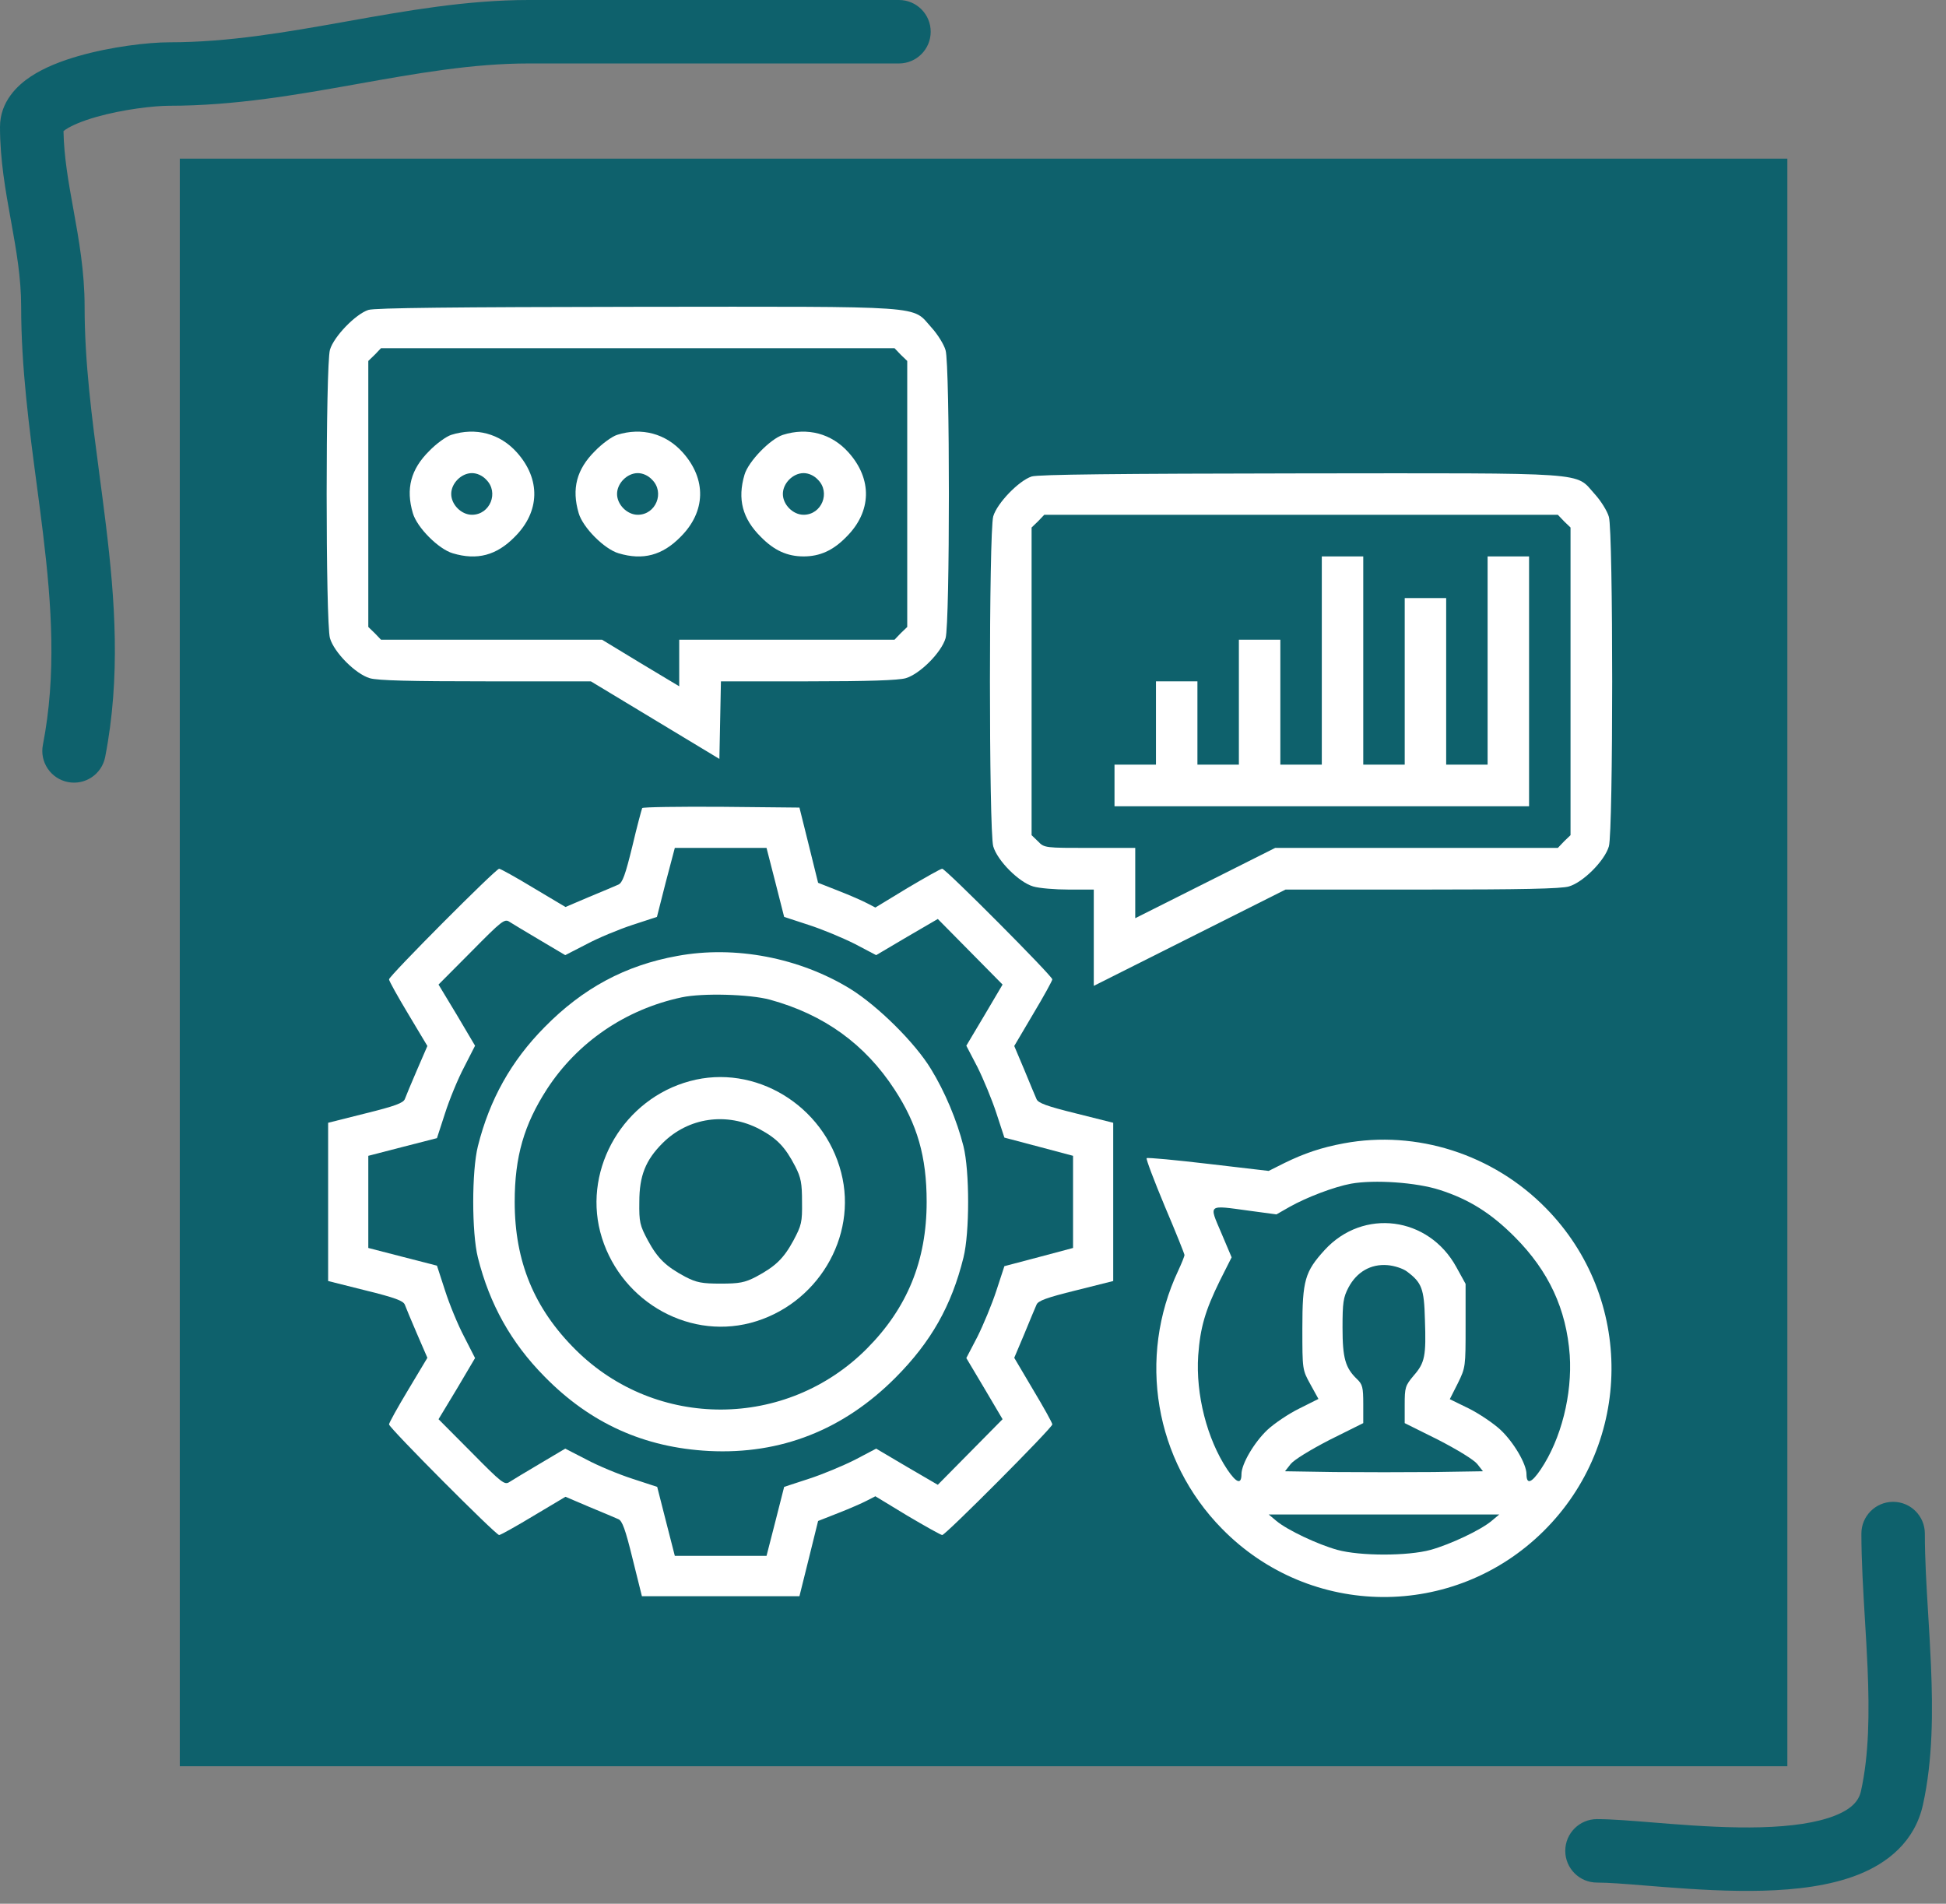 <svg width="92" height="90" viewBox="0 0 92 90" fill="none" xmlns="http://www.w3.org/2000/svg">
<rect x="0" y="0" width="92" height="90" fill="#808080" stroke="none"/>
<path fill-rule="evenodd" clip-rule="evenodd" d="M8 5C11.107 5 14.069 4.474 16.856 3.977L16.881 3.972C19.7 3.47 22.333 3 25 3H42.5C43.328 3 44 2.328 44 1.5C44 0.672 43.328 0 42.5 0H25C22.066 0 19.21 0.51 16.475 0.997L16.329 1.023C13.509 1.526 10.801 2 8 2C7.015 2 5.25 2.207 3.703 2.651C2.935 2.872 2.112 3.181 1.45 3.62C0.826 4.033 0 4.802 0 6C0 7.564 0.265 9.031 0.506 10.367L0.524 10.464C0.776 11.862 1 13.138 1 14.5C1 17.359 1.378 20.206 1.739 22.928C1.84 23.689 1.939 24.44 2.029 25.179C2.448 28.627 2.671 31.914 2.028 35.213C1.869 36.026 2.4 36.814 3.213 36.972C4.026 37.131 4.814 36.6 4.972 35.787C5.71 32.006 5.434 28.331 5.007 24.817C4.908 24.005 4.803 23.206 4.698 22.416C4.342 19.726 4 17.142 4 14.5C4 12.833 3.724 11.306 3.477 9.935L3.476 9.931C3.235 8.596 3.023 7.415 3.002 6.196C3.028 6.175 3.063 6.15 3.107 6.12C3.4 5.927 3.886 5.72 4.531 5.535C5.813 5.167 7.298 5 8 5ZM2.926 6.267C2.925 6.267 2.928 6.262 2.937 6.253C2.931 6.262 2.926 6.267 2.926 6.267Z" fill="#0E616C"/>
<path d="M91 72.5C91 71.672 90.328 71 89.5 71C88.672 71 88 71.672 88 72.5C88 73.788 88.086 75.212 88.17 76.611C88.216 77.374 88.261 78.13 88.292 78.851C88.383 80.984 88.36 82.967 87.98 84.675C87.882 85.115 87.575 85.507 86.749 85.835C85.889 86.176 84.682 86.346 83.257 86.385C81.855 86.423 80.366 86.332 78.995 86.227C78.71 86.205 78.425 86.182 78.145 86.159C77.132 86.077 76.181 86 75.5 86C74.672 86 74 86.672 74 87.5C74 88.328 74.672 89 75.5 89C76.048 89 76.823 89.062 77.804 89.142C78.105 89.166 78.426 89.192 78.765 89.218C80.154 89.325 81.772 89.426 83.338 89.384C84.882 89.342 86.506 89.159 87.856 88.623C89.241 88.074 90.522 87.064 90.909 85.325C91.378 83.215 91.382 80.906 91.289 78.723C91.253 77.879 91.204 77.069 91.156 76.286C91.076 74.96 91 73.711 91 72.5Z" fill="#0E616C"/>
<path d="M84.5 7.5H8.5V83.5H84.5V7.5Z" fill="#0E616C"/>
<path d="M17.412 14.653C16.812 14.85 15.783 15.908 15.599 16.535C15.391 17.261 15.391 29.443 15.599 30.169C15.795 30.845 16.812 31.867 17.485 32.063C17.853 32.174 19.421 32.211 22.961 32.211H27.934L34.01 35.878L34.083 32.211H38.199C41.066 32.211 42.462 32.162 42.817 32.063C43.491 31.867 44.508 30.845 44.704 30.169C44.912 29.455 44.912 17.261 44.704 16.56C44.63 16.289 44.324 15.797 44.03 15.477C43.087 14.431 44.005 14.493 30.102 14.505C21.54 14.517 17.706 14.554 17.412 14.653ZM42.584 16.769L42.891 17.064V29.64L42.584 29.935L42.29 30.242H32.111V32.445L30.286 31.35L28.461 30.242H18.012L17.718 29.935L17.412 29.64V17.064L17.718 16.769L18.012 16.461H42.29L42.584 16.769Z" fill="white"/>
<path d="M21.332 20.559C21.099 20.633 20.621 20.977 20.291 21.322C19.421 22.183 19.176 23.106 19.519 24.262C19.715 24.939 20.732 25.96 21.405 26.157C22.557 26.502 23.476 26.256 24.333 25.382C25.533 24.189 25.57 22.651 24.431 21.383C23.635 20.497 22.495 20.19 21.332 20.559ZM22.985 22.675C23.598 23.278 23.169 24.336 22.312 24.336C21.81 24.336 21.332 23.856 21.332 23.352C21.332 22.847 21.81 22.367 22.312 22.367C22.544 22.367 22.802 22.478 22.985 22.675Z" fill="white"/>
<path d="M29.172 20.559C28.939 20.633 28.461 20.977 28.13 21.322C27.261 22.183 27.016 23.106 27.359 24.262C27.555 24.939 28.571 25.96 29.245 26.157C30.396 26.502 31.315 26.256 32.173 25.382C33.373 24.189 33.41 22.651 32.271 21.383C31.474 20.497 30.335 20.19 29.172 20.559ZM30.825 22.675C31.438 23.278 31.009 24.336 30.151 24.336C29.649 24.336 29.172 23.856 29.172 23.352C29.172 22.847 29.649 22.367 30.151 22.367C30.384 22.367 30.641 22.478 30.825 22.675Z" fill="white"/>
<path d="M37.011 20.559C36.411 20.756 35.382 21.814 35.198 22.441C34.855 23.598 35.1 24.521 35.97 25.382C36.595 26.022 37.219 26.305 37.991 26.305C38.763 26.305 39.388 26.022 40.012 25.382C41.213 24.189 41.249 22.651 40.11 21.383C39.314 20.497 38.175 20.19 37.011 20.559ZM38.665 22.675C39.277 23.278 38.849 24.336 37.991 24.336C37.489 24.336 37.011 23.856 37.011 23.352C37.011 22.847 37.489 22.367 37.991 22.367C38.224 22.367 38.481 22.478 38.665 22.675Z" fill="white"/>
<path d="M48.77 22.527C48.17 22.724 47.141 23.782 46.957 24.41C46.749 25.136 46.749 39.286 46.957 40.012C47.153 40.689 48.17 41.71 48.844 41.907C49.125 41.993 49.885 42.055 50.534 42.055H51.71V46.607L60.775 42.055H67.218C71.921 42.055 73.808 42.018 74.175 41.907C74.849 41.71 75.866 40.689 76.062 40.012C76.27 39.298 76.27 25.136 76.062 24.435C75.988 24.164 75.682 23.672 75.388 23.352C74.445 22.306 75.364 22.367 61.46 22.38C52.898 22.392 49.064 22.429 48.77 22.527ZM73.942 24.644L74.249 24.939V39.483L73.942 39.778L73.649 40.086H60.285L53.67 43.408V40.086H51.526C49.407 40.086 49.37 40.086 49.076 39.778L48.77 39.483V24.939L49.076 24.644L49.37 24.336H73.649L73.942 24.644Z" fill="white"/>
<path d="M62.49 36.149H60.53V30.242H58.57V36.149H56.61V32.211H54.65V36.149H52.69V38.117H72.289V26.305H70.329V36.149H68.37V28.274H66.41V36.149H64.45V26.305H62.49V36.149Z" fill="white"/>
<path d="M30.36 38.203C30.335 38.265 30.115 39.065 29.894 40.012C29.563 41.366 29.429 41.735 29.233 41.821C29.098 41.882 28.485 42.141 27.861 42.399L26.734 42.879L25.227 41.981C24.394 41.476 23.659 41.07 23.598 41.07C23.439 41.07 18.392 46.14 18.392 46.3C18.392 46.374 18.796 47.099 19.299 47.936L20.205 49.45L19.715 50.582C19.445 51.209 19.188 51.825 19.139 51.96C19.066 52.144 18.674 52.292 17.277 52.637L15.513 53.08V60.561L17.277 61.004C18.674 61.348 19.066 61.496 19.139 61.68C19.188 61.816 19.445 62.431 19.715 63.059L20.205 64.191L19.299 65.704C18.796 66.541 18.392 67.267 18.392 67.34C18.392 67.5 23.439 72.57 23.598 72.57C23.659 72.57 24.394 72.164 25.227 71.659L26.734 70.761L27.861 71.241C28.485 71.499 29.098 71.758 29.233 71.819C29.416 71.893 29.563 72.287 29.906 73.689L30.347 75.461H37.795L38.236 73.689L38.677 71.905L39.645 71.524C40.184 71.315 40.796 71.044 41.004 70.933L41.384 70.737L42.903 71.659C43.736 72.151 44.483 72.57 44.544 72.57C44.704 72.57 49.75 67.5 49.75 67.34C49.75 67.267 49.346 66.541 48.844 65.704L47.95 64.191L48.428 63.059C48.685 62.431 48.942 61.816 49.003 61.68C49.077 61.496 49.469 61.348 50.865 61.004L52.629 60.561V53.08L50.865 52.637C49.469 52.292 49.077 52.144 49.003 51.96C48.942 51.825 48.685 51.209 48.428 50.582L47.95 49.45L48.844 47.936C49.346 47.099 49.75 46.361 49.75 46.3C49.75 46.14 44.704 41.07 44.544 41.07C44.471 41.07 43.736 41.489 42.903 41.981L41.384 42.904L41.004 42.707C40.796 42.596 40.184 42.325 39.645 42.116L38.677 41.735L38.236 39.951L37.795 38.179L34.108 38.142C32.075 38.13 30.384 38.154 30.36 38.203ZM36.656 41.71L37.072 43.347L38.236 43.728C38.885 43.937 39.853 44.343 40.416 44.626L41.421 45.155L42.879 44.294L44.336 43.445L47.398 46.546L46.541 47.998L45.684 49.437L46.21 50.446C46.492 51.012 46.896 51.984 47.105 52.624L47.484 53.781L49.114 54.212L50.73 54.642V58.998L49.114 59.429L47.484 59.859L47.105 61.016C46.896 61.656 46.492 62.628 46.21 63.194L45.684 64.203L46.541 65.642L47.398 67.094L44.336 70.195L42.879 69.346L41.421 68.485L40.416 69.014C39.853 69.297 38.885 69.703 38.236 69.912L37.072 70.293L36.656 71.93L36.239 73.554H31.903L31.487 71.93L31.07 70.293L29.906 69.912C29.257 69.703 28.277 69.297 27.726 69.001L26.722 68.485L25.521 69.198C24.872 69.58 24.223 69.974 24.088 70.06C23.855 70.22 23.721 70.109 22.287 68.657L20.732 67.094L21.601 65.655L22.459 64.203L21.944 63.194C21.65 62.64 21.246 61.656 21.038 61.004L20.658 59.835L19.029 59.416L17.412 58.998V54.642L19.029 54.224L20.658 53.806L21.038 52.637C21.246 51.984 21.65 51 21.944 50.446L22.459 49.437L21.601 47.986L20.732 46.546L22.287 44.983C23.721 43.531 23.855 43.42 24.088 43.581C24.223 43.667 24.872 44.06 25.521 44.442L26.722 45.155L27.726 44.639C28.277 44.343 29.257 43.937 29.894 43.728L31.058 43.347L31.474 41.71L31.903 40.086H36.239L36.656 41.71Z" fill="white"/>
<path d="M32.025 45.192C29.563 45.635 27.554 46.718 25.741 48.564C24.161 50.163 23.145 51.984 22.593 54.187C22.299 55.356 22.299 58.284 22.593 59.453C23.145 61.656 24.161 63.477 25.741 65.076C27.91 67.291 30.457 68.436 33.52 68.596C36.913 68.768 39.877 67.599 42.339 65.126C44.017 63.44 44.985 61.73 45.549 59.453C45.843 58.284 45.843 55.356 45.549 54.187C45.242 52.969 44.667 51.603 44.017 50.545C43.258 49.29 41.494 47.555 40.208 46.755C37.807 45.279 34.757 44.688 32.025 45.192ZM36.398 47.26C38.959 47.961 40.894 49.364 42.29 51.505C43.368 53.153 43.809 54.679 43.809 56.82C43.809 59.601 42.891 61.84 40.98 63.76C37.182 67.574 31.033 67.599 27.224 63.821C25.251 61.865 24.333 59.638 24.333 56.82C24.333 54.679 24.774 53.166 25.864 51.48C27.309 49.265 29.575 47.715 32.233 47.149C33.214 46.94 35.443 47.001 36.398 47.26Z" fill="white"/>
<path d="M32.613 51.111C29.514 51.947 27.591 55.184 28.375 58.235C29.196 61.385 32.405 63.342 35.48 62.542C38.616 61.717 40.563 58.493 39.767 55.43C38.946 52.243 35.688 50.274 32.613 51.111ZM35.921 53.387C36.741 53.83 37.121 54.224 37.599 55.147C37.868 55.676 37.917 55.934 37.917 56.82C37.93 57.78 37.893 57.928 37.513 58.641C37.048 59.502 36.656 59.872 35.737 60.364C35.21 60.635 34.953 60.684 34.071 60.684C33.189 60.684 32.932 60.635 32.405 60.364C31.486 59.872 31.095 59.502 30.629 58.641C30.249 57.928 30.212 57.78 30.225 56.82C30.225 55.59 30.519 54.851 31.315 54.052C32.54 52.821 34.365 52.563 35.921 53.387Z" fill="white"/>
<path d="M63.531 54.052C62.477 54.248 61.669 54.519 60.714 54.987L59.979 55.356L57.137 55.024C55.569 54.839 54.258 54.716 54.209 54.753C54.172 54.79 54.564 55.823 55.067 57.029C55.581 58.235 55.998 59.281 55.998 59.33C55.998 59.392 55.863 59.724 55.703 60.069C53.768 64.178 54.589 69.038 57.774 72.275C61.951 76.532 68.737 76.581 72.975 72.385C77.213 68.189 77.262 61.36 73.085 57.115C70.587 54.568 66.973 53.412 63.531 54.052ZM68.063 56.254C69.447 56.697 70.489 57.349 71.615 58.481C73.22 60.093 74.053 61.889 74.212 64.067C74.335 65.925 73.808 68.029 72.84 69.469C72.399 70.121 72.167 70.195 72.167 69.691C72.167 69.211 71.567 68.189 70.942 67.599C70.611 67.291 69.937 66.836 69.447 66.59L68.541 66.147L68.921 65.396C69.288 64.646 69.288 64.621 69.288 62.665V60.696L68.847 59.896C67.536 57.509 64.45 57.103 62.624 59.096C61.694 60.118 61.571 60.524 61.571 62.788C61.571 64.757 61.571 64.757 61.951 65.445L62.331 66.135L61.424 66.59C60.922 66.836 60.248 67.291 59.917 67.599C59.293 68.189 58.692 69.211 58.692 69.691C58.692 70.195 58.46 70.121 58.019 69.469C57.063 68.029 56.524 65.925 56.647 64.08C56.745 62.751 56.977 61.963 57.663 60.561L58.227 59.441L57.737 58.284C57.149 56.906 57.075 56.968 59.06 57.238L60.346 57.411L60.971 57.054C61.779 56.599 63.078 56.106 63.874 55.959C64.976 55.762 66.961 55.897 68.063 56.254ZM66.507 60.105C67.218 60.635 67.328 60.917 67.365 62.382C67.426 64.104 67.365 64.424 66.838 65.027C66.434 65.507 66.409 65.593 66.409 66.405V67.279L67.99 68.066C68.921 68.546 69.68 69.014 69.839 69.211L70.109 69.555L67.769 69.592C66.483 69.604 64.376 69.604 63.09 69.592L60.75 69.555L61.02 69.211C61.179 69.014 61.938 68.546 62.869 68.066L64.45 67.279V66.381C64.45 65.581 64.413 65.445 64.156 65.199C63.604 64.67 63.47 64.215 63.47 62.763C63.47 61.582 63.506 61.336 63.751 60.868C64.143 60.13 64.805 59.748 65.589 59.81C65.919 59.835 66.324 59.97 66.507 60.105ZM70.513 71.905C69.999 72.336 68.565 73.013 67.634 73.271C66.556 73.567 64.303 73.567 63.225 73.271C62.294 73.013 60.861 72.336 60.346 71.905L59.979 71.598H70.88L70.513 71.905Z" fill="white"/>
</svg>
